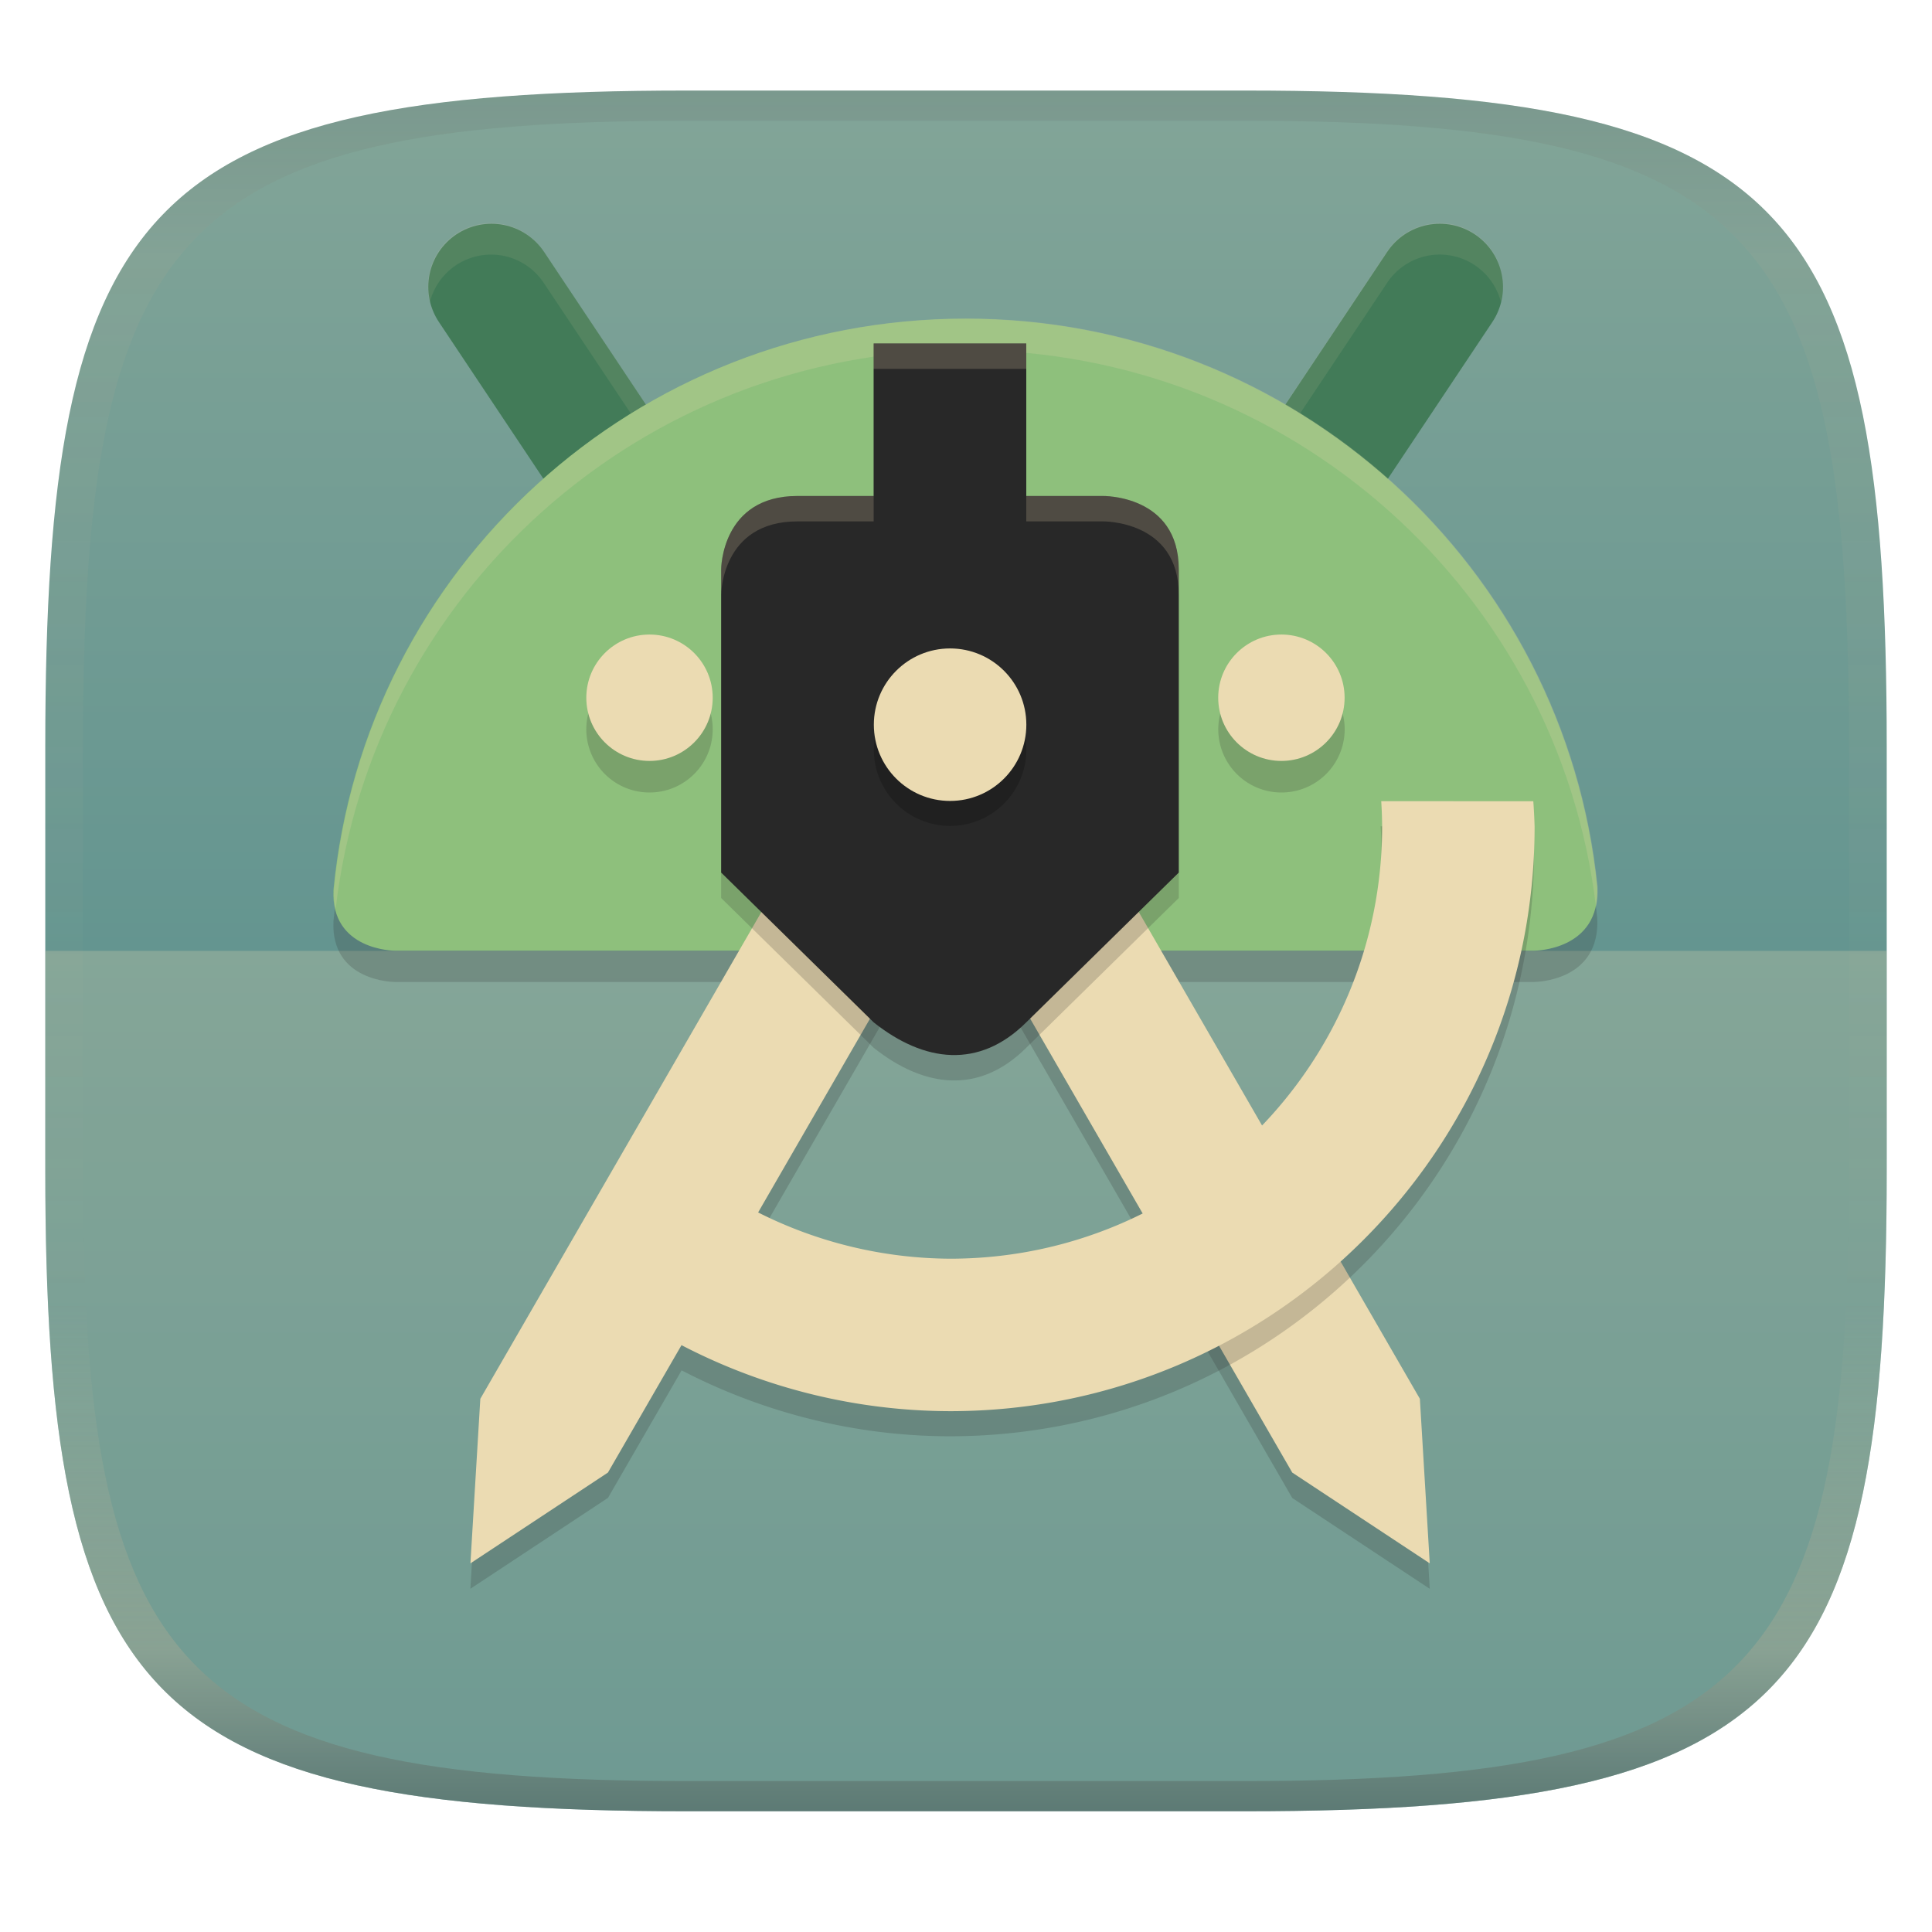 <svg width="256" height="256" version="1.1" xmlns="http://www.w3.org/2000/svg">
  <linearGradient id="b" x1=".5" x2=".5" y2="1" gradientTransform="matrix(244,0,0,228,5.981,12)" gradientUnits="userSpaceOnUse">
    <stop stop-color="#83a598" offset="0"/>
    <stop stop-color="#458588" offset="1"/>
  </linearGradient>
  <path d="m165 12c72 0 85 15 85 87v56c0 70-13 85-85 85h-74c-72 0-85-15-85-85v-56c0-72 13-87 85-87z" fill="url(#b)" style="isolation:isolate"/>
  <path d="m6 126v29.01c0 69.99 13 84.99 85 84.99h74c72 0 85-15 85-84.99v-29.01z" fill="#ebdbb2" opacity=".25" stroke-width="1"/>
  <g transform="matrix(.901 0 0 .901 4.55 35.51)">
    <path d="m220.6 105h-167.6s-9.437 0-9.011-8.946c4.522-47.13 44.41-84 92.95-84 48.39 0 88.18 36.63 92.91 83.55 0.471 9.392-9.237 9.392-9.237 9.392z" fill="#282828" opacity=".2" stroke-width="4.647"/>
    <path d="m85.82 30.67-18.59-27.88" fill="none" stroke="#427b58" stroke-linecap="round" stroke-width="18.59"/>
    <path d="m188.1 30.67 18.59-27.88" fill="none" stroke="#427b58" stroke-linecap="round" stroke-width="18.59"/>
    <path d="m67.14-6.618a9.295 9.295 0 0 0-8.968 11.62 9.295 9.295 0 0 1 8.968-6.971 9.295 9.295 0 0 1 7.833 4.248l18.59 27.88a9.295 9.295 0 0 1 1.343 2.95 9.295 9.295 0 0 0-1.343-7.597l-18.59-27.88a9.295 9.295 0 0 0-7.833-4.248zm139.3 0a9.295 9.295 0 0 0-7.552 4.248l-18.59 27.88a9.295 9.295 0 0 0-1.334 7.588 9.295 9.295 0 0 1 1.334-2.941l18.59-27.88a9.295 9.295 0 0 1 7.552-4.248 9.295 9.295 0 0 1 9.24 6.971 9.295 9.295 0 0 0-9.24-11.62z" fill="#ebdbb2" opacity=".1" stroke-width="4.647"/>
    <path d="m220.6 100.4h-167.6s-9.437 0-9.011-8.946c4.522-47.13 44.41-84 92.95-84 48.39 0 88.18 36.63 92.91 83.55 0.471 9.392-9.237 9.392-9.237 9.392z" fill="#8ec07c" stroke-width="4.647"/>
    <path d="m90.47 58.55a9.294 9.294 0 0 0-9.294 9.294 9.294 9.294 0 0 0 9.294 9.294 9.294 9.294 0 0 0 9.294-9.294 9.294 9.294 0 0 0-9.294-9.294zm92.94 0a9.294 9.294 0 0 0-9.294 9.294 9.294 9.294 0 0 0 9.294 9.294 9.294 9.294 0 0 0 9.294-9.294 9.294 9.294 0 0 0-9.294-9.294z" fill="#282828" opacity=".2" stroke-width="4.647"/>
    <circle cx="90.47" cy="63.2" r="9.294" fill="#ebdbb2" stroke-width="4.647"/>
    <circle transform="scale(-1,1)" cx="-183.4" cy="63.2" r="9.294" fill="#ebdbb2" stroke-width="4.647"/>
    <path d="m137 7.433c-48.54 0-88.42 36.86-92.94 83.99-0.052 1.084 0.051 2.031 0.254 2.868 5.352-46.27 44.77-82.22 92.69-82.22 47.81 0 87.17 35.78 92.66 81.9 0.203-0.874 0.302-1.865 0.245-2.995-4.73-46.92-44.52-83.55-92.91-83.55z" fill="#ebdbb2" opacity=".2" stroke-width="4.647"/>
  </g>
  <g transform="matrix(1.138 0 0 1.138 -12.83 -17.65)" style="isolation:isolate">
    <path d="m129.4 99.6-14.86 8.581 47.2 81.75 16.01 10.57-1.15-19.16z" fill="#282828" opacity=".2"/>
    <path d="m129.4 96.64-14.86 8.581 47.2 81.75 16.01 10.57-1.15-19.16z" fill="#ebdbb2"/>
    <path d="m114.4 99.6-47.2 81.75-1.156 19.15 16.02-10.58 8.577-14.85c9.606 4.981 20.28 7.656 31.19 7.676 37.59 0 68.06-30.47 68.06-68.06a66.49 66.49 0 0 0-0.15-2.96h-17.71c0.064 0.986 0.099 1.972 0.104 2.96 0 27.78-22.52 50.31-50.31 50.31-7.844 0-15.43-1.94-22.29-5.352l29.72-51.46z" fill="#282828" opacity=".2"/>
    <path d="m114.4 96.64-47.199 81.741-1.152 19.161 16.011-10.571 8.566-14.836a68.06 68.06 0 0 0 31.271 7.687c37.59 0 68.061-30.471 68.061-68.061a66.44 66.44 0 0 0-0.151-2.959l-17.707-0.003c0.064 0.985 0.1 1.972 0.105 2.959 0 27.78-22.521 50.311-50.311 50.311a50.18 50.18 0 0 1-22.346-5.386l29.712-51.463-14.86-8.581z" fill="#ebdbb2"/>
    <path d="m113 58.46v17.76h-8.877c-8.878 0-8.878 8.533-8.878 8.533v35.32l17.76 17.44c5.898 4.682 12.28 5.448 17.76 0l17.76-17.44v-35.32c0-8.722-8.878-8.533-8.878-8.533h-8.877v-17.76z" fill="#282828" opacity=".2"/>
    <path d="m113 55.5v17.76h-8.877c-8.878 0-8.878 8.533-8.878 8.533v35.32l17.76 17.44c5.898 4.682 12.28 5.448 17.76 0l17.76-17.44v-35.32c0-8.722-8.878-8.533-8.878-8.533h-8.877v-17.76z" fill="#282828"/>
    <path d="m113 55.5v2.959h17.77v-2.959zm-8.877 17.76c-8.878 0-8.878 8.532-8.878 8.532v2.961s3.1e-4 -8.533 8.878-8.533h8.877v-2.959zm26.647 0v2.959h8.877s8.878-0.189 8.878 8.533v-2.961c0-8.722-8.878-8.532-8.878-8.532z" fill="#ebdbb2" opacity=".2" style="isolation:isolate"/>
    <circle cx="121.9" cy="102.8" r="8.878" opacity=".2" vector-effect="non-scaling-stroke"/>
    <circle cx="121.9" cy="99.89" r="8.878" fill="#ebdbb2" vector-effect="non-scaling-stroke"/>
  </g>
  <defs>
    <linearGradient id="linearGradient31-3" x1=".5" x2=".5" y2="1" gradientTransform="matrix(244 0 0 228 5.988 12)" gradientUnits="userSpaceOnUse">
      <stop stop-color="#282828" stop-opacity=".1" offset="0"/>
      <stop stop-color="#bdae93" stop-opacity=".1" offset=".1"/>
      <stop stop-color="#d5c4a1" stop-opacity="0" offset=".702"/>
      <stop stop-color="#bdae93" stop-opacity=".302" offset=".9"/>
      <stop stop-color="#282828" stop-opacity=".3" offset="1"/>
    </linearGradient>
  </defs>
  <path d="m91 12c-72 0-85 15-85 87v56c0 70 13 85 85 85h74c72 0 85-15 85-85v-56c0-72-13-87-85-87zm0 4h74c68 0 80 15 80 83v56c0 66-12 81-80 81h-74c-68 0-80-15-80-81v-56c0-68 12-83 80-83z" fill="url(#linearGradient31-3)" style="isolation:isolate"/>
</svg>
